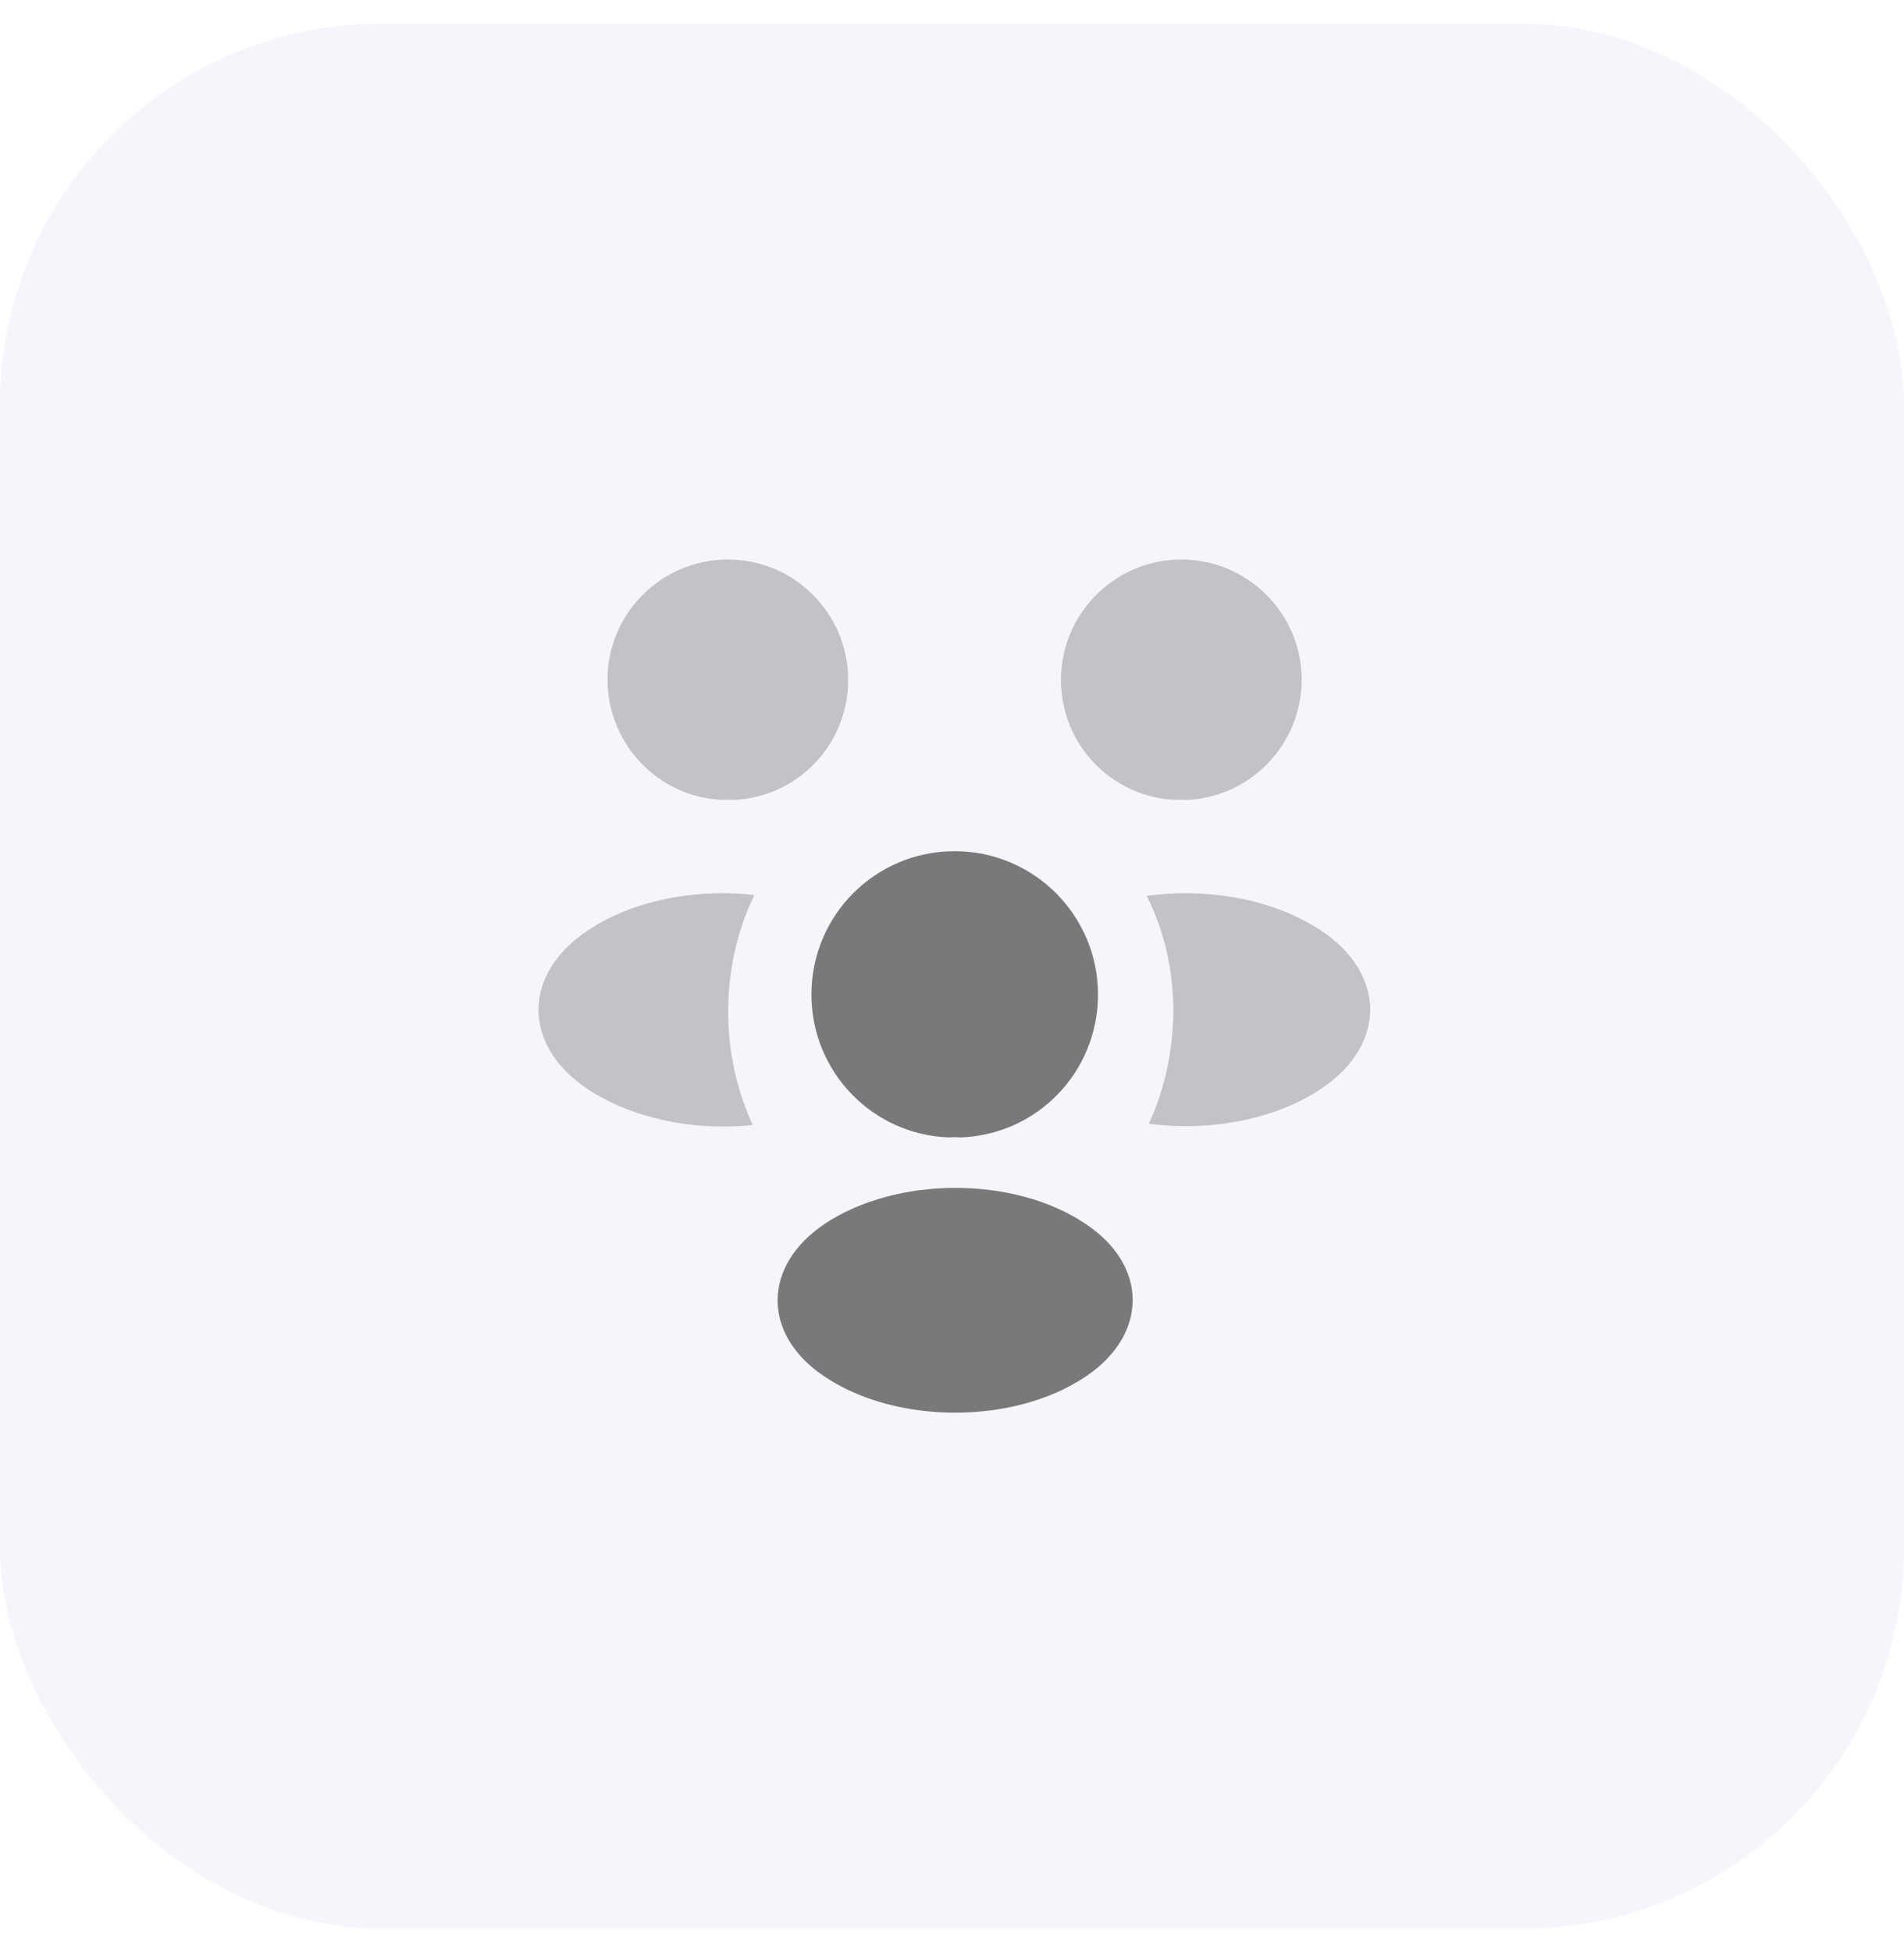 <svg width="40" height="41" viewBox="0 0 40 41" fill="none" xmlns="http://www.w3.org/2000/svg">
<rect y="0.5" width="40" height="40" rx="8" fill="#2E37A4" fill-opacity="0.05"/>
<g clip-path="url(#clip0_60_33043)">
<g clip-path="url(#clip1_60_33043)">
<path opacity="0.4" d="M24.905 16.799C24.844 16.79 24.783 16.79 24.722 16.799C23.365 16.755 22.289 15.644 22.289 14.279C22.289 12.887 23.418 11.75 24.818 11.75C26.209 11.75 27.347 12.879 27.347 14.279C27.338 15.644 26.262 16.755 24.905 16.799Z" fill="#797979"/>
<path opacity="0.4" d="M27.756 22.864C26.776 23.52 25.402 23.765 24.134 23.599C24.466 22.881 24.641 22.085 24.65 21.245C24.65 20.37 24.457 19.539 24.09 18.813C25.385 18.638 26.759 18.883 27.747 19.539C29.13 20.449 29.13 21.945 27.756 22.864Z" fill="#797979"/>
<path opacity="0.4" d="M15.203 16.799C15.264 16.79 15.325 16.79 15.387 16.799C16.743 16.755 17.819 15.644 17.819 14.279C17.819 12.887 16.691 11.75 15.29 11.75C13.899 11.75 12.762 12.879 12.762 14.279C12.771 15.644 13.847 16.755 15.203 16.799Z" fill="#797979"/>
<path opacity="0.4" d="M15.298 21.245C15.298 22.094 15.482 22.899 15.814 23.625C14.581 23.756 13.294 23.494 12.349 22.873C10.967 21.954 10.967 20.458 12.349 19.539C13.286 18.909 14.607 18.655 15.849 18.795C15.491 19.53 15.298 20.361 15.298 21.245Z" fill="#797979"/>
<path d="M20.171 23.886C20.101 23.878 20.022 23.878 19.943 23.886C18.333 23.834 17.047 22.512 17.047 20.885C17.047 19.223 18.386 17.875 20.057 17.875C21.719 17.875 23.067 19.223 23.067 20.885C23.067 22.512 21.789 23.834 20.171 23.886Z" fill="#797979"/>
<path d="M17.327 25.7C16.006 26.584 16.006 28.036 17.327 28.911C18.832 29.918 21.299 29.918 22.804 28.911C24.126 28.027 24.126 26.575 22.804 25.7C21.308 24.694 18.841 24.694 17.327 25.7Z" fill="#797979"/>
</g>
</g>
<defs>
<clipPath id="clip0_60_33043">
<rect width="22" height="21" fill="white" transform="translate(9 10)"/>
</clipPath>
<clipPath id="clip1_60_33043">
<rect width="22" height="21" fill="white" transform="translate(9 10)"/>
</clipPath>
</defs>
</svg>
